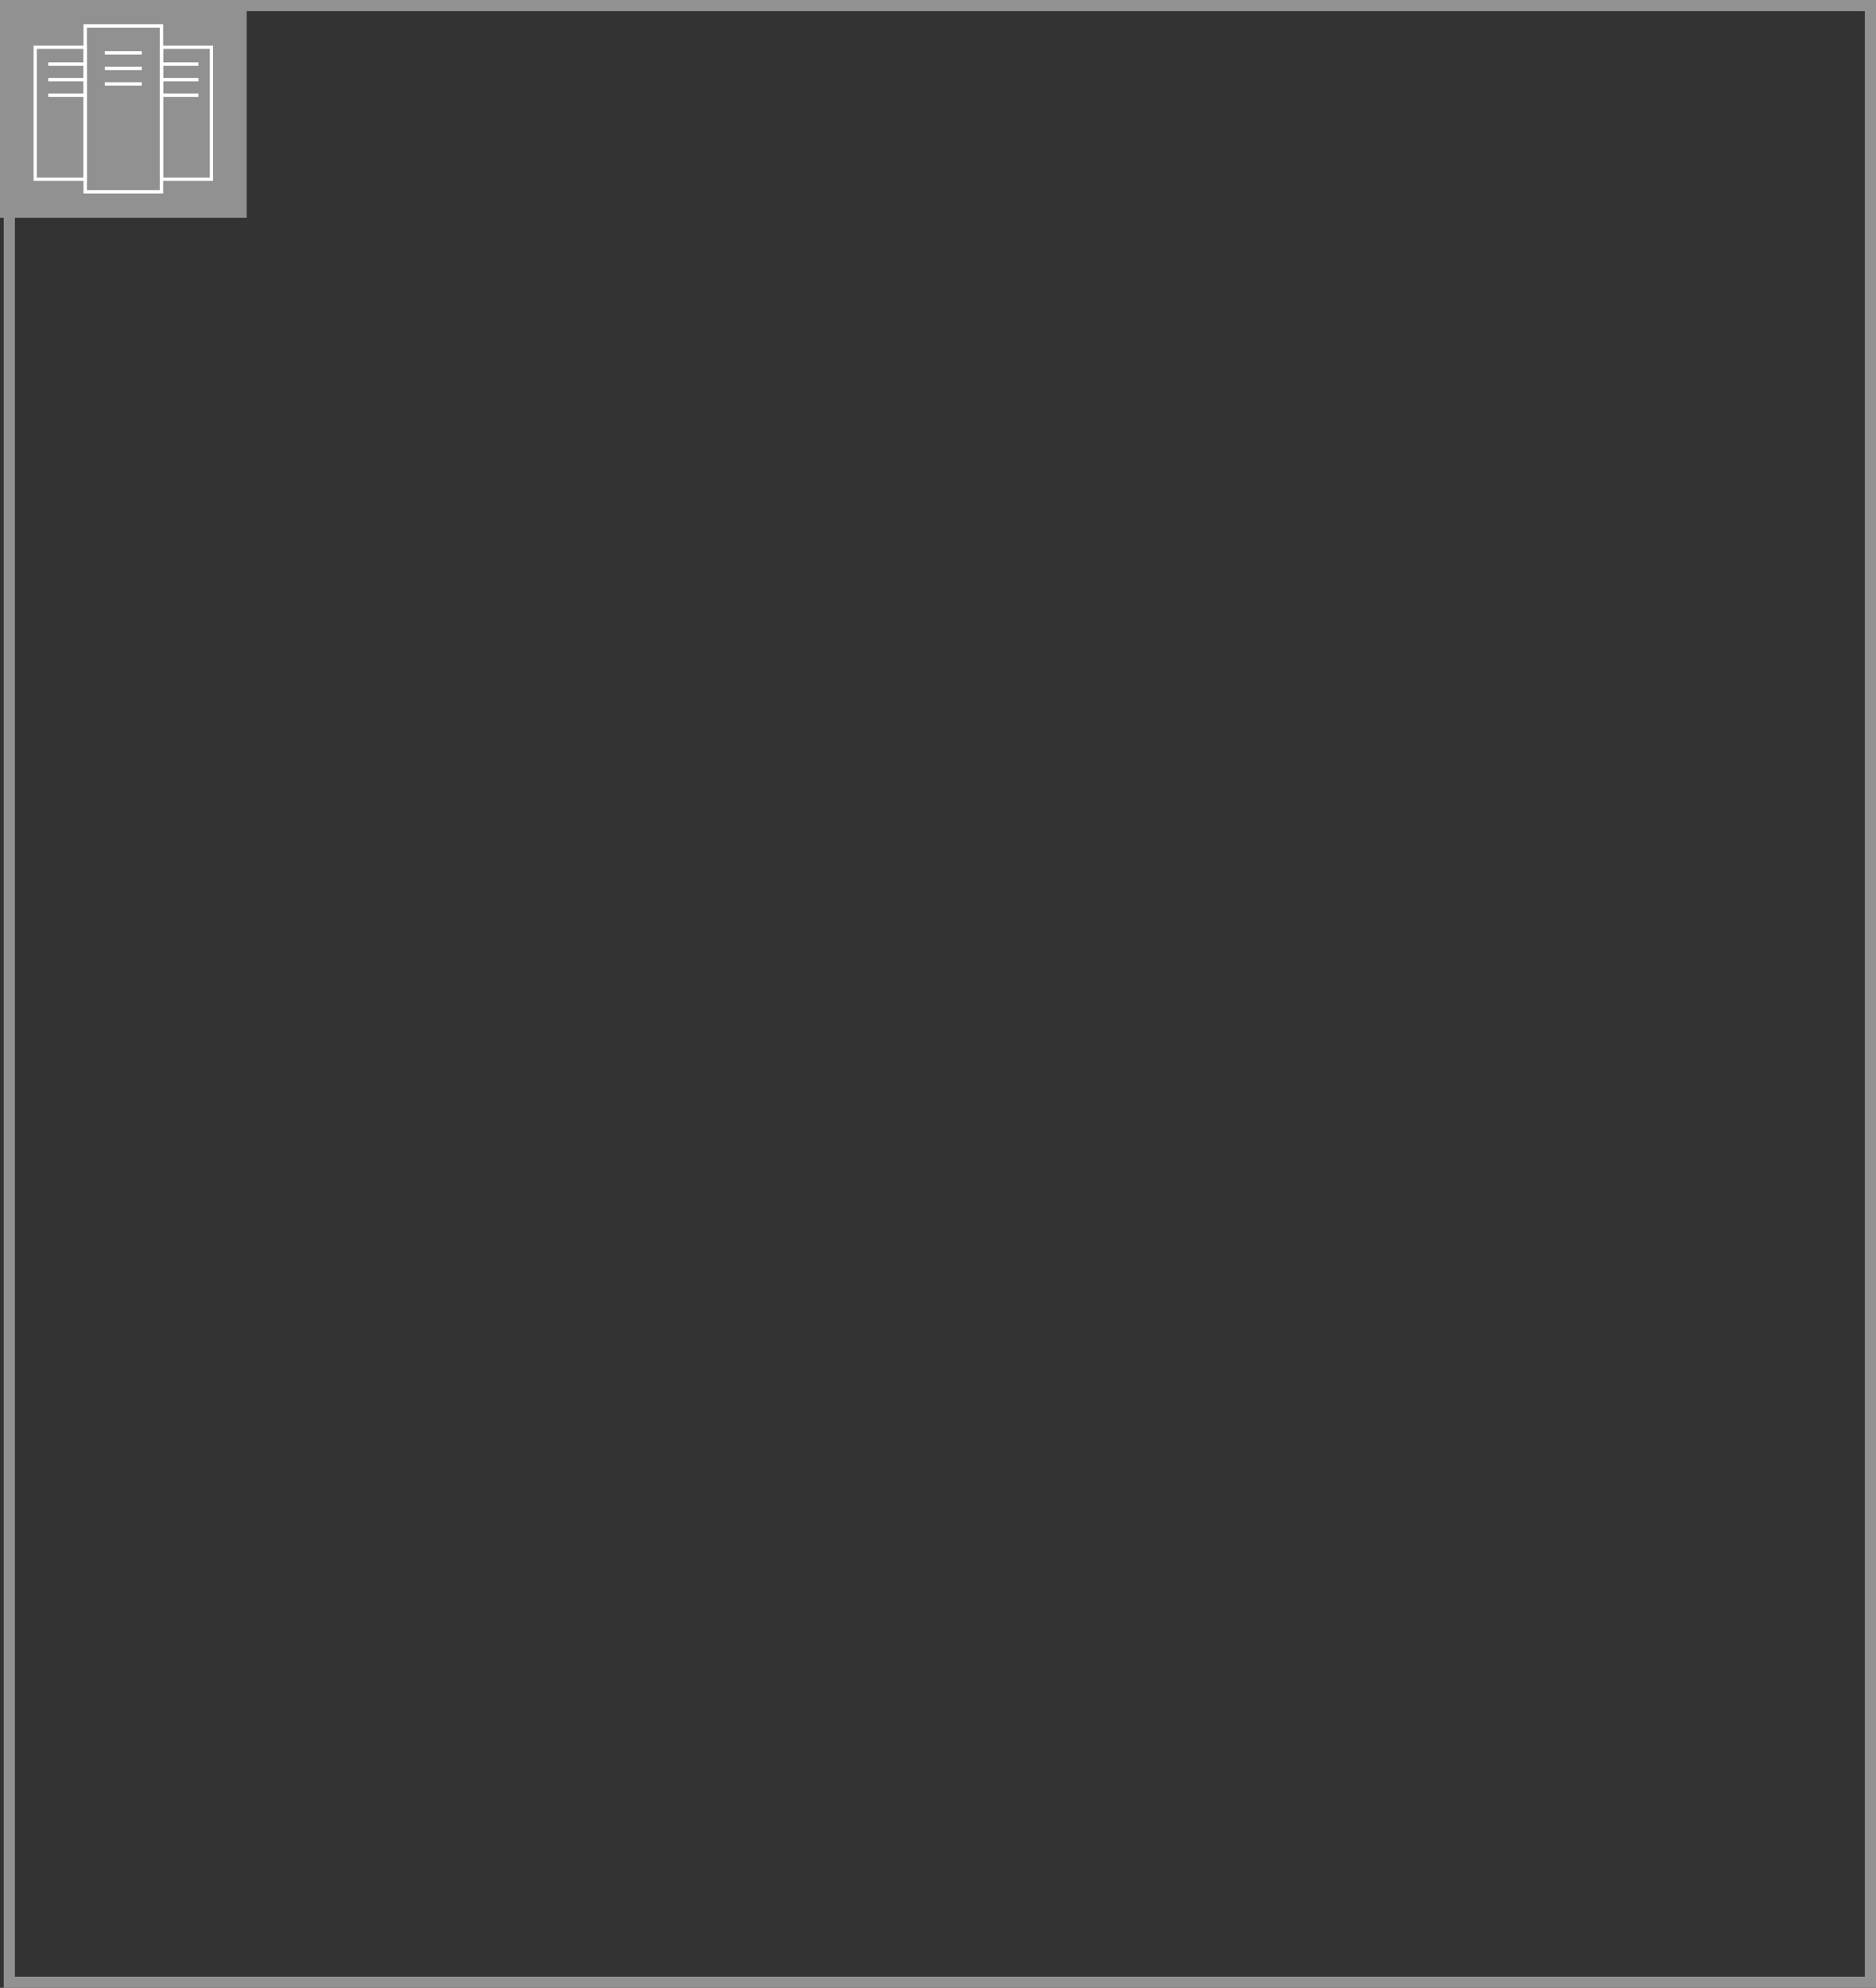 <?xml version="1.0" encoding="UTF-8"?>
<svg width="504px" height="534px" viewBox="0 0 504 534" version="1.1" xmlns="http://www.w3.org/2000/svg" xmlns:xlink="http://www.w3.org/1999/xlink">
    <rect x="0" y="0" width="504" height="534" fill="#333333" stroke="none"/>
    <!-- Generator: Sketch 53 (72520) - https://sketchapp.com -->
    <title>Group 45</title>
    <desc>Created with Sketch.</desc>
    <g id="Page-1" stroke="none" stroke-width="1" fill="none" fill-rule="evenodd">
        <g id="Artboard" transform="translate(-1267, -2836)">
            <g id="Group-45" transform="translate(1267.001, 2836)">
                <g id="Overlay-Network-Copy-2" stroke="#919191" stroke-width="3">
                    <g id="Group-8-Copy" transform="translate(0.999, 0)">
                        <rect id="Rectangle" x="1.5" y="1.5" width="500" height="531"></rect>
                    </g>
                </g>
                <g id="Group-14">
                    <polygon id="Fill-1" fill="#919191" points="0 58.506 66.268 58.506 66.268 0.001 0 0.001"></polygon>
                    <polygon id="Stroke-2" stroke="#FFFFFF" stroke-width="0.919" points="22.888 51.537 43.378 51.537 43.378 6.967 22.888 6.967"></polygon>
                    <polygon id="Stroke-3" stroke="#FFFFFF" stroke-width="0.885" points="43.378 48.154 56.807 48.154 56.807 12.699 43.378 12.699"></polygon>
                    <polygon id="Stroke-4" stroke="#FFFFFF" stroke-width="0.885" points="9.459 48.154 22.888 48.154 22.888 12.699 9.459 12.699"></polygon>
                    <path d="M28.17,14.19 L38.099,14.19" id="Stroke-5" stroke="#FFFFFF" stroke-width="0.919"></path>
                    <path d="M28.17,18.371 L38.099,18.371" id="Stroke-6" stroke="#FFFFFF" stroke-width="0.919"></path>
                    <path d="M28.17,22.551 L38.099,22.551" id="Stroke-7" stroke="#FFFFFF" stroke-width="0.919"></path>
                    <path d="M12.959,17.218 L22.888,17.218" id="Stroke-8" stroke="#FFFFFF" stroke-width="0.919"></path>
                    <path d="M12.959,21.398 L22.888,21.398" id="Stroke-9" stroke="#FFFFFF" stroke-width="0.919"></path>
                    <path d="M12.959,25.58 L22.888,25.58" id="Stroke-10" stroke="#FFFFFF" stroke-width="0.919"></path>
                    <path d="M43.379,17.218 L53.307,17.218" id="Stroke-11" stroke="#FFFFFF" stroke-width="0.919"></path>
                    <path d="M43.379,21.398 L53.307,21.398" id="Stroke-12" stroke="#FFFFFF" stroke-width="0.919"></path>
                    <path d="M43.379,25.58 L53.307,25.58" id="Stroke-13" stroke="#FFFFFF" stroke-width="0.919"></path>
                </g>
            </g>
        </g>
    </g>
</svg>